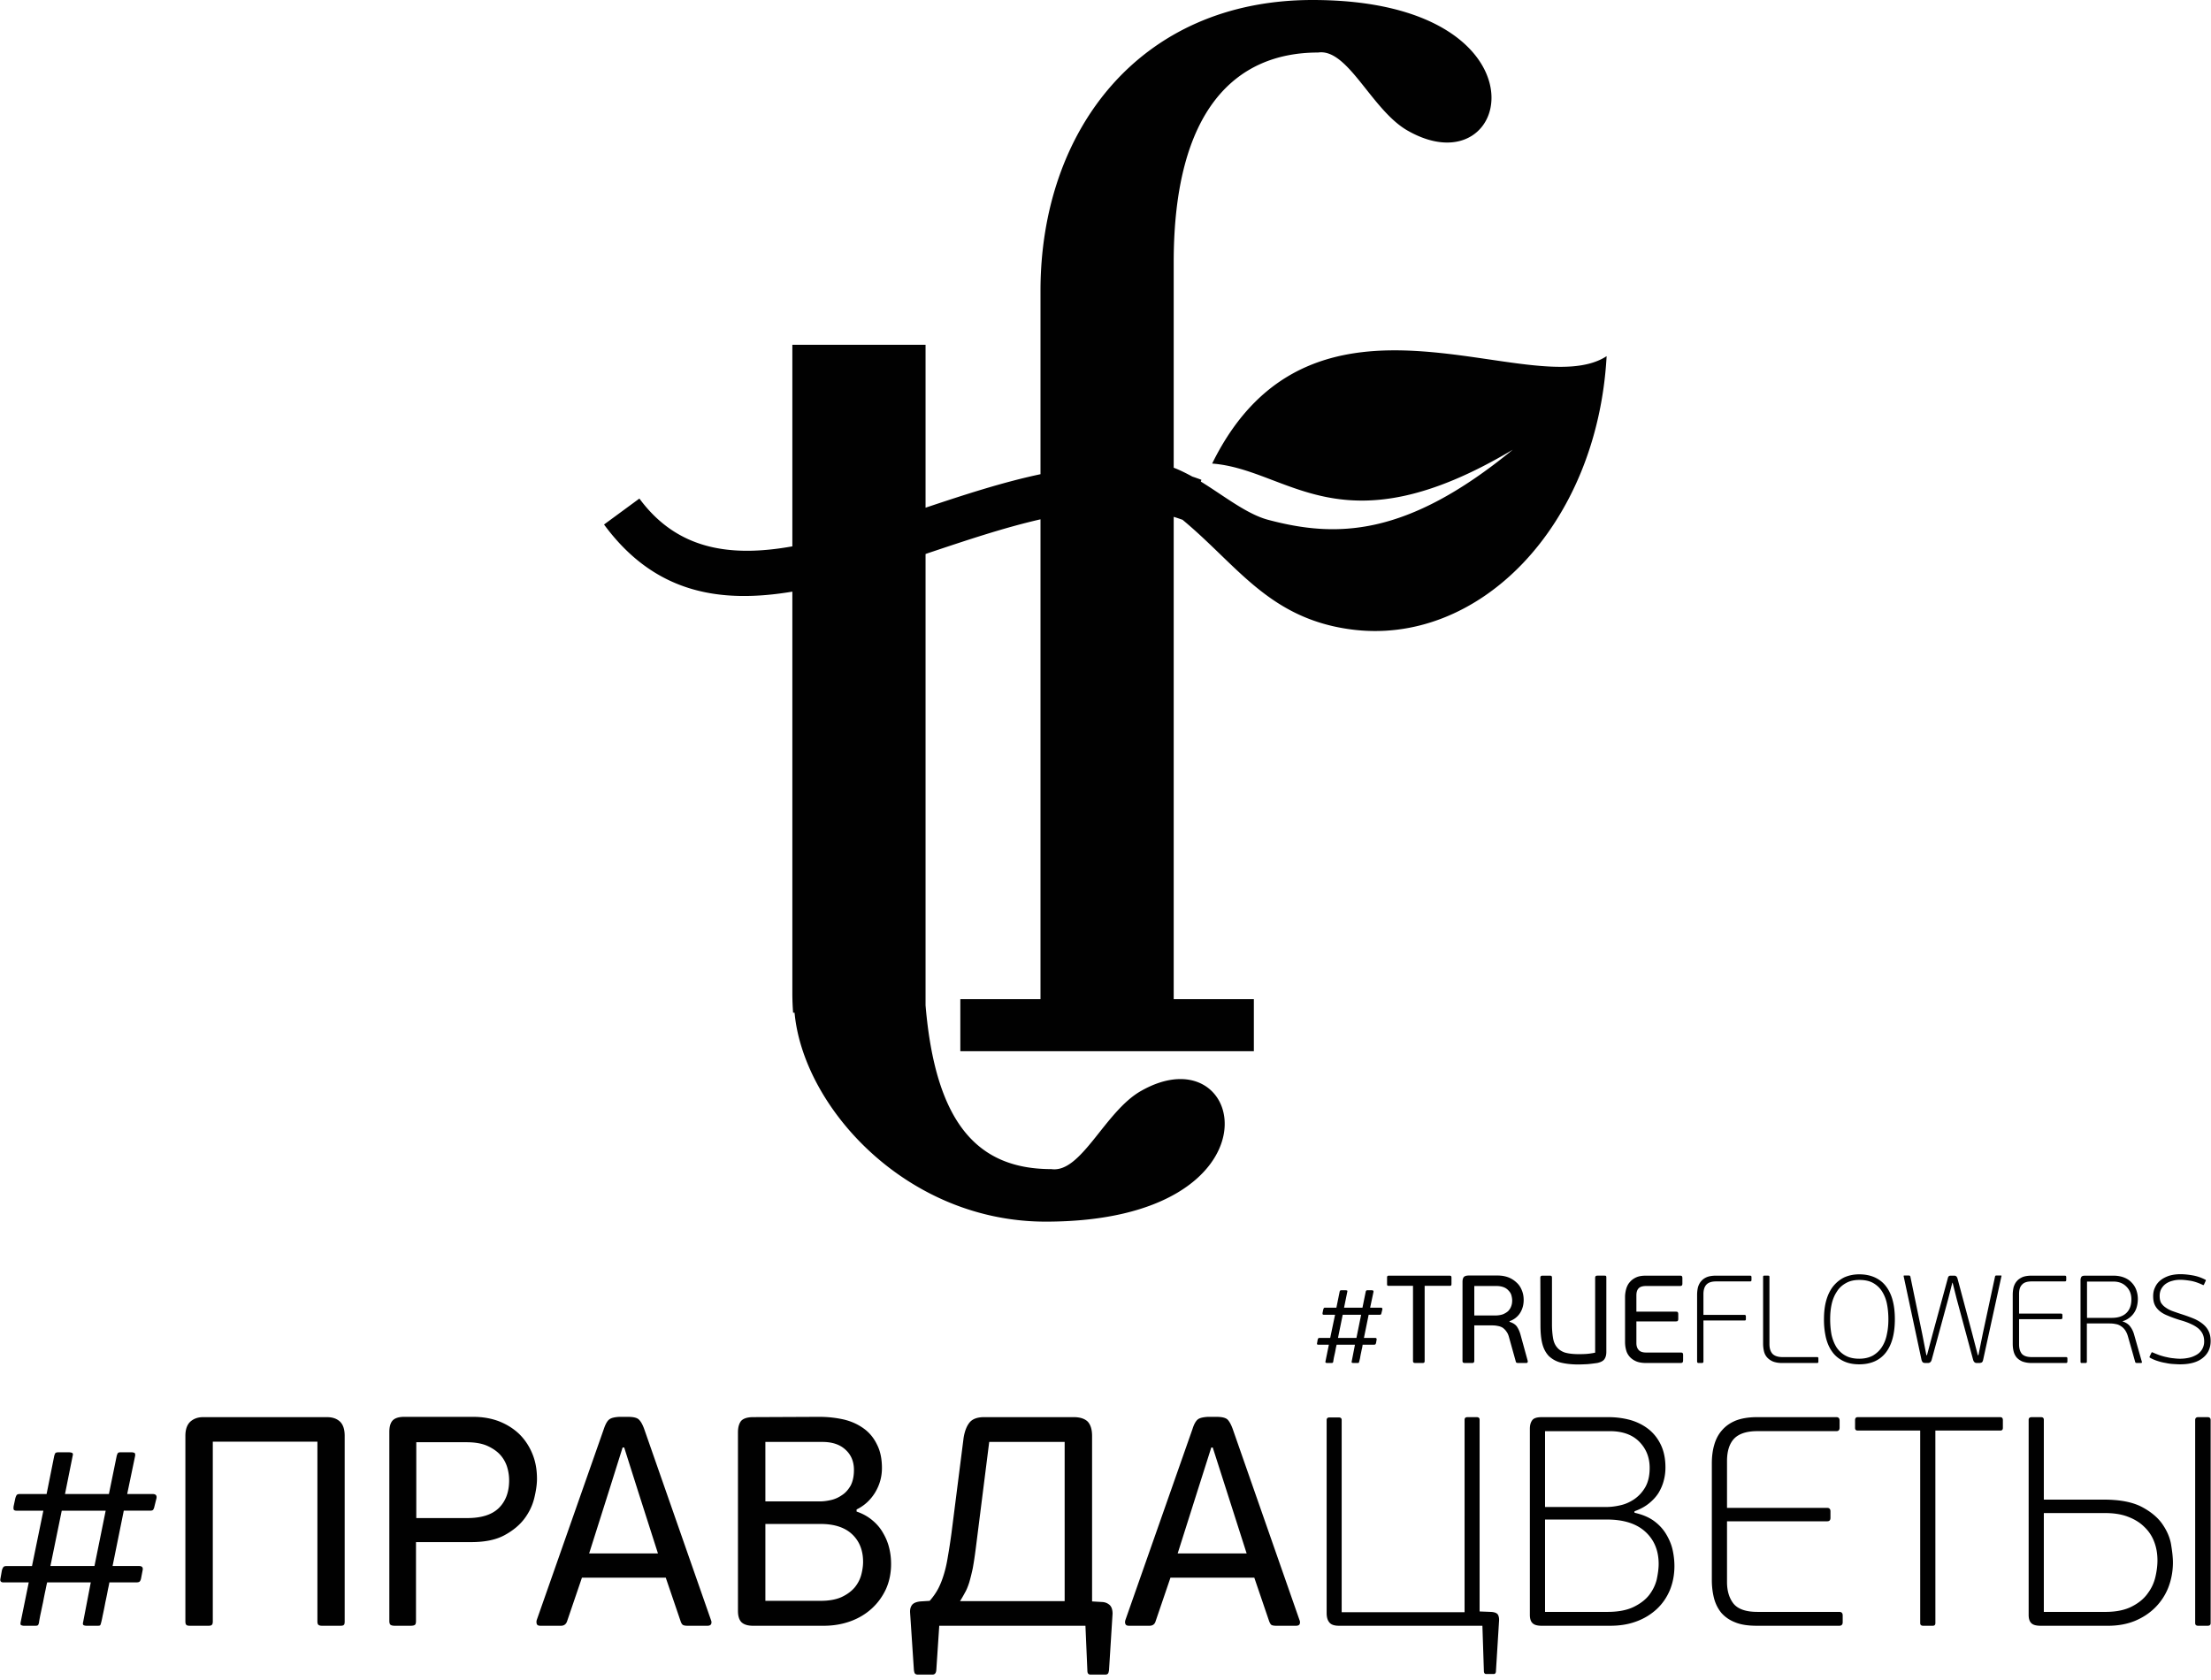 <svg xmlns="http://www.w3.org/2000/svg" width="150" height="114" viewBox="0 0 150 114"><g><g><path fill="#010101" d="M89.044 0c16.395 0 13.686 12.995 6.448 8.86-2.45-1.401-4.039-5.596-6.068-5.296-5.568 0-9.797 3.844-9.797 14.247v13.927c.42.16.84.37 1.26.6.21.07.41.14.62.22l-.04.12c1.579.971 3.108 2.203 4.558 2.593 4.628 1.232 9.367 1.182 16.605-4.755-11.637 6.938-15.146 1.342-20.394.94 6.858-13.935 21.683-3.974 26.762-7.288-.64 11.564-8.717 19.744-17.415 18.532-5.508-.76-7.657-4.365-11.356-7.429-.2-.07-.4-.14-.6-.2V67.8h5.438v3.534H65.151V67.8h5.439V35.24c-2.5.571-5.049 1.432-7.568 2.273l-.23.08v30.627c.68 8.049 3.559 11.113 8.537 11.113 2.03.29 3.62-3.905 6.069-5.297 7.237-4.135 9.936 8.861-6.458 8.861-9.438 0-16.446-7.75-17.035-14.177h-.1c-.03-.43-.05-.871-.05-1.321V40.147c-4.909.821-9.337.12-12.776-4.555l2.399-1.762c2.589 3.514 6.238 3.985 10.377 3.244V23.397h9.037v11.054c2.58-.862 5.198-1.722 7.798-2.273V19.733C70.59 8.86 77.318 0 89.044 0zm2.98 90.787l.319-1.572h-1.25l-.32 1.572zm-2.59.46c-.07 0-.1-.03-.08-.11l.04-.23c.01-.04.03-.07.04-.09.02-.02.05-.03.1-.03h.71l.33-1.572h-.75c-.05 0-.08-.01-.09-.03-.01-.02-.01-.05-.01-.09l.05-.24c.01-.04.03-.07.04-.09.01-.02.04-.03.09-.03h.76l.22-1.082c.01-.04.02-.07.04-.08.01-.01.04-.02.08-.02h.28c.05 0 .08.01.11.02.02.01.02.04.01.08l-.22 1.082h1.249l.22-1.082a.19.19 0 0 1 .04-.08c.01-.01.04-.02.07-.02h.3c.04 0 .07.01.09.02.02.01.03.04.03.08l-.23 1.082h.72c.09 0 .12.04.11.12l-.06.24c-.01.04-.02.07-.03.09-.02.02-.05.03-.09.03h-.75l-.32 1.572h.76c.08 0 .11.04.1.12l-.04.23c-.02.05-.03.08-.05.09-.01.01-.05.02-.09.02h-.77c0 .02-.01.08-.03.201-.03.11-.05.23-.08.37-.03.13-.05.26-.07.37-.03.111-.04.181-.05.191-.01.05-.02.08-.03.09 0 .01-.03.02-.08.02h-.29c-.04 0-.07-.01-.09-.02-.03-.01-.03-.04-.02-.09l.22-1.131h-1.24c-.01.02-.02.08-.05.2-.02.11-.04.23-.07.37-.03.13-.06.26-.08.37-.02.111-.03.181-.03.191-.01.05-.02.08-.04.09-.01.01-.04.02-.08.02h-.3c-.03 0-.07-.01-.09-.02-.02-.01-.03-.04-.02-.09l.23-1.131zm6.428-3.994h-1.65c-.05 0-.08-.01-.09-.03-.02-.02-.02-.06-.02-.11v-.41c0-.05 0-.08.02-.1.01-.02.04-.04.09-.04h4.14c.05 0 .09.02.1.04.01.02.02.05.02.1v.41c0 .05-.01.09-.02.11-.01.02-.05.03-.1.03h-1.7v5.086c0 .06-.01.1-.03.12-.02.02-.06.03-.12.03h-.48c-.05 0-.1-.01-.12-.03-.03-.02-.04-.06-.04-.12zm3.359-.27c0-.15.03-.26.09-.33.07-.07.18-.1.34-.1h1.94c.27 0 .51.04.729.12.21.08.4.2.56.35.16.14.28.32.36.52.09.21.13.43.13.671 0 .34-.09.641-.25.891-.17.26-.41.44-.71.55v.04c.23.07.4.181.5.321.1.15.18.32.24.53l.49 1.783c.01.03.01.06 0 .1-.01.04-.04.06-.1.06h-.56c-.03 0-.06-.01-.09-.02s-.05-.04-.06-.1l-.45-1.612c-.04-.16-.1-.3-.18-.4-.07-.11-.16-.19-.25-.26-.1-.06-.21-.1-.33-.12-.13-.03-.26-.04-.4-.04h-1.2v2.402c0 .06-.02.1-.04.12-.02.02-.06.03-.12.03h-.48c-.05 0-.09-.01-.12-.03-.03-.02-.04-.06-.04-.12zm3.319.92a.707.707 0 0 0-.18-.31.832.832 0 0 0-.33-.24c-.15-.06-.32-.09-.54-.09h-1.47v2.002h1.41c.21 0 .38-.03.53-.08.14-.06.26-.13.36-.22.09-.1.16-.2.2-.32.05-.12.07-.26.07-.4 0-.111-.02-.221-.05-.341zm1.96-1.19c0-.06.01-.1.04-.12.02-.02.06-.03.1-.03h.51c.05 0 .09.01.11.03.019.02.03.06.03.12v3.173c0 .35.029.64.069.89.04.251.12.462.26.632.12.16.31.29.54.37.24.07.55.11.94.11.1 0 .25 0 .45-.01s.43-.04.67-.09v-5.076c0-.06.02-.1.04-.12.02-.02.06-.03.11-.03h.499c.05 0 .08.01.09.03.02.02.02.06.02.12v5.026c0 .2-.04.36-.13.49-.08.12-.25.211-.49.261-.21.03-.44.06-.67.08-.24.01-.44.02-.62.02-.47 0-.87-.05-1.19-.13a1.83 1.83 0 0 1-.799-.44c-.2-.21-.35-.48-.44-.821-.09-.34-.13-.771-.13-1.272zm9.686 5.596c0 .06-.01.1-.03.13-.02.03-.07.05-.13.05h-2.349c-.28 0-.51-.04-.69-.12-.18-.08-.33-.19-.44-.32-.11-.13-.19-.28-.23-.45-.05-.18-.07-.361-.07-.562v-3.023c0-.19.03-.38.08-.56.05-.17.13-.331.25-.462.11-.13.26-.24.44-.32.18-.08.4-.11.66-.11h2.3c.07 0 .11.01.13.04.02.03.03.07.03.13v.36c0 .061-.01.101-.03.13-.02.02-.06.041-.13.041h-2.29c-.24 0-.41.05-.51.15-.11.11-.16.27-.16.49v1.102h2.68c.07 0 .11.01.13.04.02.03.03.07.03.13v.32c0 .06-.01.1-.03.13-.02.03-.06.04-.13.04h-2.68v1.472c0 .19.05.351.15.461.1.12.27.18.52.18h2.34c.06 0 .11.01.13.04.02.03.03.07.03.13zm1.38.08c0 .06-.03.1-.1.1h-.23c-.07 0-.1-.04-.1-.1v-4.525c0-.18.02-.35.06-.521.05-.16.12-.3.22-.41.1-.12.23-.21.4-.28.16-.06.36-.09.6-.09h2.319c.06 0 .09.03.09.1v.19c0 .07-.03.1-.09.1h-2.31c-.3 0-.52.07-.66.22-.13.14-.2.36-.2.64v1.412h2.8c.05 0 .08.04.08.1v.19c0 .06-.03.09-.08.09h-2.8zm7.798.01c0 .06-.03.09-.08.09h-2.4c-.24 0-.44-.04-.6-.1-.16-.07-.29-.16-.4-.28a.945.945 0 0 1-.21-.41c-.04-.17-.06-.341-.06-.521v-4.536c0-.06.02-.08.08-.08h.26c.06 0 .09.02.09.08v4.566c0 .29.07.5.2.65.14.15.37.23.68.23h2.36c.05 0 .08.03.08.081zm4.578-.62c-.41.53-1.02.8-1.81.8-.43 0-.789-.08-1.089-.23-.3-.15-.55-.35-.74-.621-.2-.27-.34-.6-.43-.97a5.35 5.35 0 0 1-.13-1.232c0-.481.05-.921.16-1.302.11-.38.27-.7.48-.96.21-.251.46-.452.75-.592.3-.13.63-.2 1-.2.4 0 .75.07 1.06.21.3.14.55.33.75.591.2.26.359.58.459.961.1.37.15.801.15 1.282 0 .97-.2 1.732-.61 2.262zm.08-3.264a2.47 2.47 0 0 0-.32-.852c-.15-.25-.35-.44-.6-.59-.26-.15-.57-.22-.96-.22-.36 0-.66.07-.919.22-.25.14-.46.33-.61.58-.16.24-.28.531-.35.852-.07.32-.1.66-.1 1.01 0 .371.03.711.09 1.042.07.32.18.6.33.851.16.24.36.44.62.58.25.14.56.21.93.21.38 0 .69-.08.94-.22.25-.15.46-.35.61-.59.16-.25.27-.54.33-.861.07-.32.1-.65.1-1.001 0-.351-.03-.691-.09-1.011zm4.429-1.472l-.29 1.141-1.11 4.085c-.04.14-.12.22-.25.22h-.19c-.07 0-.12-.02-.16-.04a.424.424 0 0 1-.09-.17l-1.21-5.667c-.01-.04 0-.06.04-.06h.31c.05 0 .08.02.1.06l.81 3.915.28 1.431h.04l.39-1.461 1.02-3.745c.01-.06.03-.1.06-.14.03-.04.09-.05.17-.05h.21c.11 0 .18.06.22.19l1 3.745.38 1.461h.04l.3-1.481.829-3.865c.01-.04.04-.06.08-.06h.31c.05 0 .06.02.04.06l-1.24 5.667c-.02.09-.05.14-.09.17-.04.02-.1.04-.17.04h-.18c-.12 0-.2-.08-.24-.22l-1.11-4.115-.28-1.111zm7.807 5.336c0 .07-.03.11-.09.11h-2.349c-.24 0-.44-.04-.61-.1a1.13 1.13 0 0 1-.39-.27c-.1-.12-.17-.26-.21-.42-.04-.16-.06-.331-.06-.521v-3.314c0-.18.02-.35.06-.521.05-.16.12-.3.22-.41.1-.12.24-.21.4-.28.16-.06.36-.09.6-.09h2.25c.07 0 .1.03.1.1v.19c0 .07-.03.1-.1.1h-2.24c-.31 0-.53.07-.66.22-.14.14-.2.35-.2.63v1.332h2.84c.06 0 .1.03.1.1v.18c0 .07-.04.1-.1.1h-2.84v1.723c0 .26.06.46.18.62.13.15.35.23.68.23h2.33c.06 0 .09.03.09.101zm1.32.03c0 .05-.03.08-.09.08h-.27c-.05 0-.07-.03-.07-.08v-5.526c0-.1.02-.18.06-.24.04-.06.13-.08.27-.08h1.9c.26 0 .5.04.71.12.21.08.38.19.52.34.139.14.249.31.319.5s.11.4.11.621c0 .16-.02.33-.06.49a1.37 1.37 0 0 1-.52.791c-.13.1-.28.18-.46.23v.01c.24.08.42.201.53.361.12.16.21.35.27.58l.51 1.793c.02.06 0 .09-.07.09h-.28c-.01 0-.03-.01-.05-.01-.03-.01-.04-.03-.05-.06-.08-.28-.16-.571-.24-.85l-.24-.842c-.05-.19-.12-.34-.2-.46a.965.965 0 0 0-.29-.28.825.825 0 0 0-.36-.141c-.13-.03-.27-.04-.41-.04h-1.539zm.01-5.446v2.463h1.69c.42 0 .75-.11.98-.33.23-.22.34-.531.34-.922 0-.37-.12-.66-.35-.88-.23-.231-.54-.341-.93-.331zm7.848 5.186c-.36.29-.87.43-1.54.43-.13 0-.27-.01-.44-.02-.17-.01-.34-.03-.52-.07a3.53 3.53 0 0 1-.54-.13c-.19-.06-.36-.13-.52-.22-.05-.02-.06-.06-.03-.11l.11-.23c.02-.04.06-.05.1-.02.14.06.29.12.45.18.16.05.32.1.48.13.17.04.33.07.48.08.16.02.3.03.43.03.2 0 .39-.02.58-.06.2-.04.37-.11.53-.2a1.021 1.021 0 0 0 .53-.922c0-.17-.03-.33-.09-.47-.06-.14-.16-.27-.29-.39-.13-.11-.3-.22-.51-.311-.21-.1-.46-.19-.75-.27-.32-.1-.6-.2-.83-.3-.23-.09-.42-.2-.57-.33-.14-.121-.25-.261-.32-.422-.07-.16-.1-.35-.1-.57 0-.22.04-.42.13-.601.08-.18.2-.34.36-.47.16-.13.35-.23.58-.31.23-.071.49-.11.78-.11.26 0 .53.029.82.079.29.05.57.14.86.29.04.01.06.04.03.09l-.11.241c-.02.04-.05.05-.08.03-.29-.14-.56-.23-.82-.28-.26-.04-.5-.07-.71-.07-.18 0-.36.02-.53.07-.17.04-.32.11-.45.2-.13.09-.23.21-.31.35-.07.13-.11.29-.11.47 0 .191.03.351.1.481.08.12.18.23.32.32.14.101.3.181.5.251s.43.15.68.23c.3.1.57.2.8.3.23.11.42.23.58.371.16.14.28.3.36.481.08.18.12.39.12.63 0 .481-.18.871-.54 1.152zM6.409 106.265l.76-3.754h-2.98l-.769 3.754zm-6.178 1.112c-.17 0-.24-.09-.2-.26l.1-.571c.03-.09.06-.16.1-.21.04-.05.12-.07.23-.07h1.71l.77-3.755h-1.8c-.11 0-.17-.02-.2-.06-.03-.04-.03-.12-.02-.23l.12-.56c.03-.1.06-.171.09-.211.04-.05.11-.07.21-.07h1.82l.519-2.593c.03-.1.06-.17.09-.2.04-.02.1-.04.2-.04h.68c.11 0 .19.02.24.04.06.03.07.1.04.2l-.52 2.593h2.979l.53-2.593c.03-.1.06-.17.09-.2a.32.32 0 0 1 .17-.04h.71c.11 0 .18.02.23.04.05.03.06.1.05.2l-.54 2.593h1.729c.2 0 .29.09.26.28l-.14.56c-.02.11-.06.19-.09.23-.03.04-.1.06-.21.06h-1.78l-.76 3.755h1.79c.2 0 .29.09.25.28l-.11.572c-.02.1-.06.17-.1.21-.04.03-.11.05-.22.05h-1.83c0 .04-.03.19-.09.46-.05.27-.11.571-.18.891-.06.32-.12.621-.18.892-.05.27-.09.42-.099.46-.03.11-.05.18-.07.2-.02.03-.08.04-.19.04h-.71c-.09 0-.17-.01-.22-.04-.05-.02-.07-.09-.04-.2l.52-2.703H3.2c-.01.04-.05.19-.1.46-.06.27-.12.571-.18.891-.07.32-.13.621-.19.892-.05.27-.08.42-.08.46-.02.11-.05.18-.08.2-.02.03-.09.04-.2.04h-.7a.5.5 0 0 1-.23-.04c-.05-.02-.06-.09-.04-.2l.55-2.703zm23.153 2.643c0 .14-.02.22-.07.25-.04.04-.13.05-.25.05h-1.19c-.11 0-.19-.01-.25-.05-.06-.03-.09-.11-.09-.25V97.826h-7.097v12.194c0 .14-.03.22-.08.25-.04.04-.13.05-.25.05h-1.21c-.11 0-.19-.01-.24-.05-.05-.03-.08-.11-.08-.25V97.435c0-.43.11-.75.33-.961.22-.2.51-.31.86-.31h8.427c.38 0 .67.11.88.31.21.21.31.53.31.961zm3.029-12.846c0-.35.07-.61.22-.78.15-.16.41-.25.78-.25h4.698c.63 0 1.21.1 1.74.3.53.21.98.49 1.37.86.38.371.68.822.89 1.332.219.521.319 1.092.319 1.713 0 .36-.06.79-.18 1.291-.12.5-.34.971-.67 1.412-.33.44-.79.82-1.37 1.131-.58.31-1.329.46-2.239.46h-3.749v5.337c0 .15-.02.24-.08.28-.05.04-.15.06-.3.06h-1.05c-.13 0-.229-.02-.29-.06-.06-.04-.089-.13-.089-.28zm7.998 2.393c-.09-.3-.24-.58-.46-.83-.21-.24-.51-.451-.88-.621-.38-.17-.85-.25-1.42-.25h-3.409v5.146h3.45c.96 0 1.669-.22 2.139-.671.47-.46.71-1.081.71-1.892 0-.28-.04-.581-.13-.882zm12.246 10.753c-.12 0-.22-.01-.29-.04-.07-.02-.14-.11-.19-.26l-1.01-2.963H39.48l-1.01 2.963c-.07.2-.21.3-.42.3h-1.37c-.139 0-.219-.03-.26-.11a.48.48 0 0 1-.009-.27l4.559-12.986c.11-.32.23-.54.37-.64.13-.1.35-.15.66-.17h.61c.359 0 .609.06.729.18.13.12.25.33.36.63l4.538 12.986c.04.09.04.18.01.26-.04.08-.12.12-.26.12zm-3.37-9.13l-.939-2.964h-.11l-.9 2.863-1.37 4.325h4.67zm14.536 2.933c-.49-.47-1.21-.711-2.149-.711h-3.749v5.216h3.75c.579 0 1.059-.09 1.429-.26.38-.18.67-.4.89-.66.21-.261.36-.552.44-.862.08-.31.12-.6.12-.86 0-.772-.24-1.392-.73-1.863zm-5.898-2.242h3.71c.219 0 .459-.03.729-.09.27-.06.52-.17.75-.331.24-.15.43-.37.59-.64.15-.281.23-.642.23-1.072 0-.57-.19-1.032-.58-1.382-.38-.35-.9-.52-1.56-.52h-3.869zm6.188.69c.42.14.77.34 1.07.591.3.25.54.53.72.85.19.321.33.651.42 1.022.09.36.13.72.13 1.091 0 .631-.12 1.202-.35 1.712-.24.511-.56.951-.97 1.322-.41.37-.89.66-1.45.86-.56.201-1.16.301-1.809.301h-4.779c-.36 0-.62-.08-.79-.24-.16-.16-.24-.42-.24-.77V97.193c0-.35.08-.61.22-.78.15-.16.42-.25.81-.25l4.49-.02c.609 0 1.179.07 1.699.19.52.13.96.34 1.34.62.38.28.669.641.879 1.082.22.43.33.96.33 1.582 0 .61-.16 1.16-.47 1.672-.31.5-.72.88-1.25 1.14zm8.088 2.483c-.07.55-.14 1.011-.21 1.382-.08.37-.16.69-.24.96-.09.271-.18.501-.29.682-.1.19-.21.38-.33.57h7.098V97.846h-5.118zm-2.48 5.266l-.2 3.014c-.02.2-.1.3-.27.3h-.979c-.08 0-.14-.02-.19-.06-.04-.04-.06-.12-.08-.24l-.26-3.915c-.01-.21.03-.37.13-.51.1-.13.29-.21.56-.24l.64-.04c.23-.261.42-.531.58-.832.15-.29.28-.62.39-.99.11-.361.2-.772.27-1.222.08-.451.16-.971.24-1.562l.82-6.448c.07-.44.2-.79.399-1.04.19-.241.52-.372 1-.372h6.068c.44 0 .76.11.96.31.19.211.29.531.29.962v11.233l.68.04c.21.01.37.08.51.2.13.12.2.321.2.591l-.24 3.835c-.02.12-.04.2-.08.24-.04.04-.1.06-.18.06h-.99c-.07 0-.12-.02-.16-.06-.04-.04-.06-.12-.06-.24l-.13-3.014zm22.874 0c-.13 0-.22-.01-.3-.04-.07-.02-.13-.11-.19-.26l-1.01-2.963h-5.688l-1.01 2.963c-.06.2-.2.3-.42.3h-1.37c-.13 0-.22-.03-.25-.11-.04-.07-.04-.16-.01-.27l4.56-12.986c.1-.32.23-.54.36-.64.13-.1.36-.15.67-.17h.599c.36 0 .61.06.74.18.12.12.24.33.35.63l4.538 12.986c.04.09.04.18.01.26-.03.08-.12.12-.25.12zm-3.37-9.13l-.949-2.964h-.1l-.91 2.863-1.37 4.325h4.68zm17.905 8.189c.27.01.43.08.5.2.06.12.08.25.07.4l-.21 3.395c0 .15-.05.22-.16.22h-.5c-.11 0-.16-.07-.16-.22l-.1-3.054h-9.727c-.31 0-.53-.07-.65-.22-.13-.15-.19-.36-.19-.64V96.363c0-.12.06-.18.2-.18h.62c.14 0 .2.06.2.18v13.035h8.338V96.344c0-.12.06-.18.2-.18h.62c.14 0 .2.06.2.18v13.005zm10.497-5.436c-.6-.551-1.47-.831-2.61-.831h-4.198v6.267h4.239c.74 0 1.33-.12 1.78-.34.45-.22.8-.49 1.05-.811.249-.33.419-.68.509-1.051.08-.38.13-.731.13-1.052 0-.901-.3-1.631-.9-2.182zm-6.808-1.682h4.139c.28 0 .59-.03.94-.11.34-.07.66-.21.96-.41.31-.21.56-.481.76-.822.199-.35.299-.78.299-1.311 0-.701-.23-1.292-.7-1.772-.47-.481-1.14-.721-2-.721h-4.398zm6.068.39c.54.12.99.31 1.34.57.35.26.62.562.82.902.2.34.35.69.43 1.061.08.37.12.731.12 1.081 0 .602-.11 1.162-.32 1.663-.22.51-.52.93-.9 1.28-.39.352-.84.631-1.37.822-.54.2-1.12.29-1.77.29H104.6c-.28 0-.49-.05-.61-.16-.13-.11-.2-.3-.2-.58V96.954c0-.24.05-.43.16-.58.1-.14.31-.21.65-.21h4.519c.54 0 1.04.07 1.51.2.47.14.88.35 1.23.63.349.281.629.641.829 1.072.2.43.3.93.3 1.512 0 .28-.03.57-.11.87-.07.29-.19.571-.35.842-.16.26-.38.5-.65.72-.27.22-.6.4-.99.54zm14.126 7.429c0 .16-.08.24-.23.24h-5.598c-.58 0-1.07-.07-1.46-.23-.39-.15-.7-.37-.94-.64-.23-.281-.4-.612-.5-.992-.1-.39-.15-.801-.15-1.241v-7.92c0-.44.05-.86.16-1.241.11-.39.28-.72.53-1.002.24-.28.55-.5.94-.66.39-.15.87-.23 1.44-.23h5.378c.15 0 .22.08.22.24v.47c0 .16-.07.24-.22.24h-5.358c-.73 0-1.25.171-1.58.511-.32.34-.48.851-.48 1.522v3.174h6.798c.14 0 .22.08.22.23v.45c0 .161-.08.23-.22.23h-6.798v4.126c0 .6.15 1.091.44 1.461.3.371.84.561 1.62.561h5.558c.15 0 .23.08.23.24zm6.288.06c0 .12-.06.18-.18.18h-.65c-.13 0-.2-.06-.2-.18V97.074h-4.238c-.12 0-.18-.06-.18-.18v-.53c0-.13.06-.2.18-.2h9.667c.12 0 .18.07.18.2v.53c0 .12-.06.18-.18.18H131.3zm7.138.18c-.28 0-.49-.05-.61-.16-.13-.11-.2-.3-.2-.58V96.344c0-.12.07-.18.21-.18h.62c.14 0 .2.06.2.18v5.416h4.079c1.06 0 1.9.16 2.519.47.62.32 1.09.702 1.41 1.142.32.45.53.911.62 1.402.08.48.13.901.13 1.251 0 .601-.11 1.171-.31 1.692a3.97 3.97 0 0 1-.89 1.362c-.39.39-.85.69-1.38.91-.54.221-1.15.331-1.82.331zm7.708-5.696a2.68 2.68 0 0 0-.67-1.012c-.29-.29-.66-.52-1.11-.69-.44-.17-.96-.25-1.55-.25h-4.158v6.707h4.179c.74 0 1.34-.13 1.8-.37.469-.24.829-.54 1.079-.901.26-.35.43-.731.52-1.142.09-.4.13-.76.13-1.08 0-.451-.07-.872-.22-1.262zm3.829 5.516c0 .12-.07.18-.2.18h-.65c-.13 0-.2-.06-.2-.18V96.364c0-.13.07-.2.2-.2h.65c.13 0 .2.07.2.2z"/></g></g></svg>